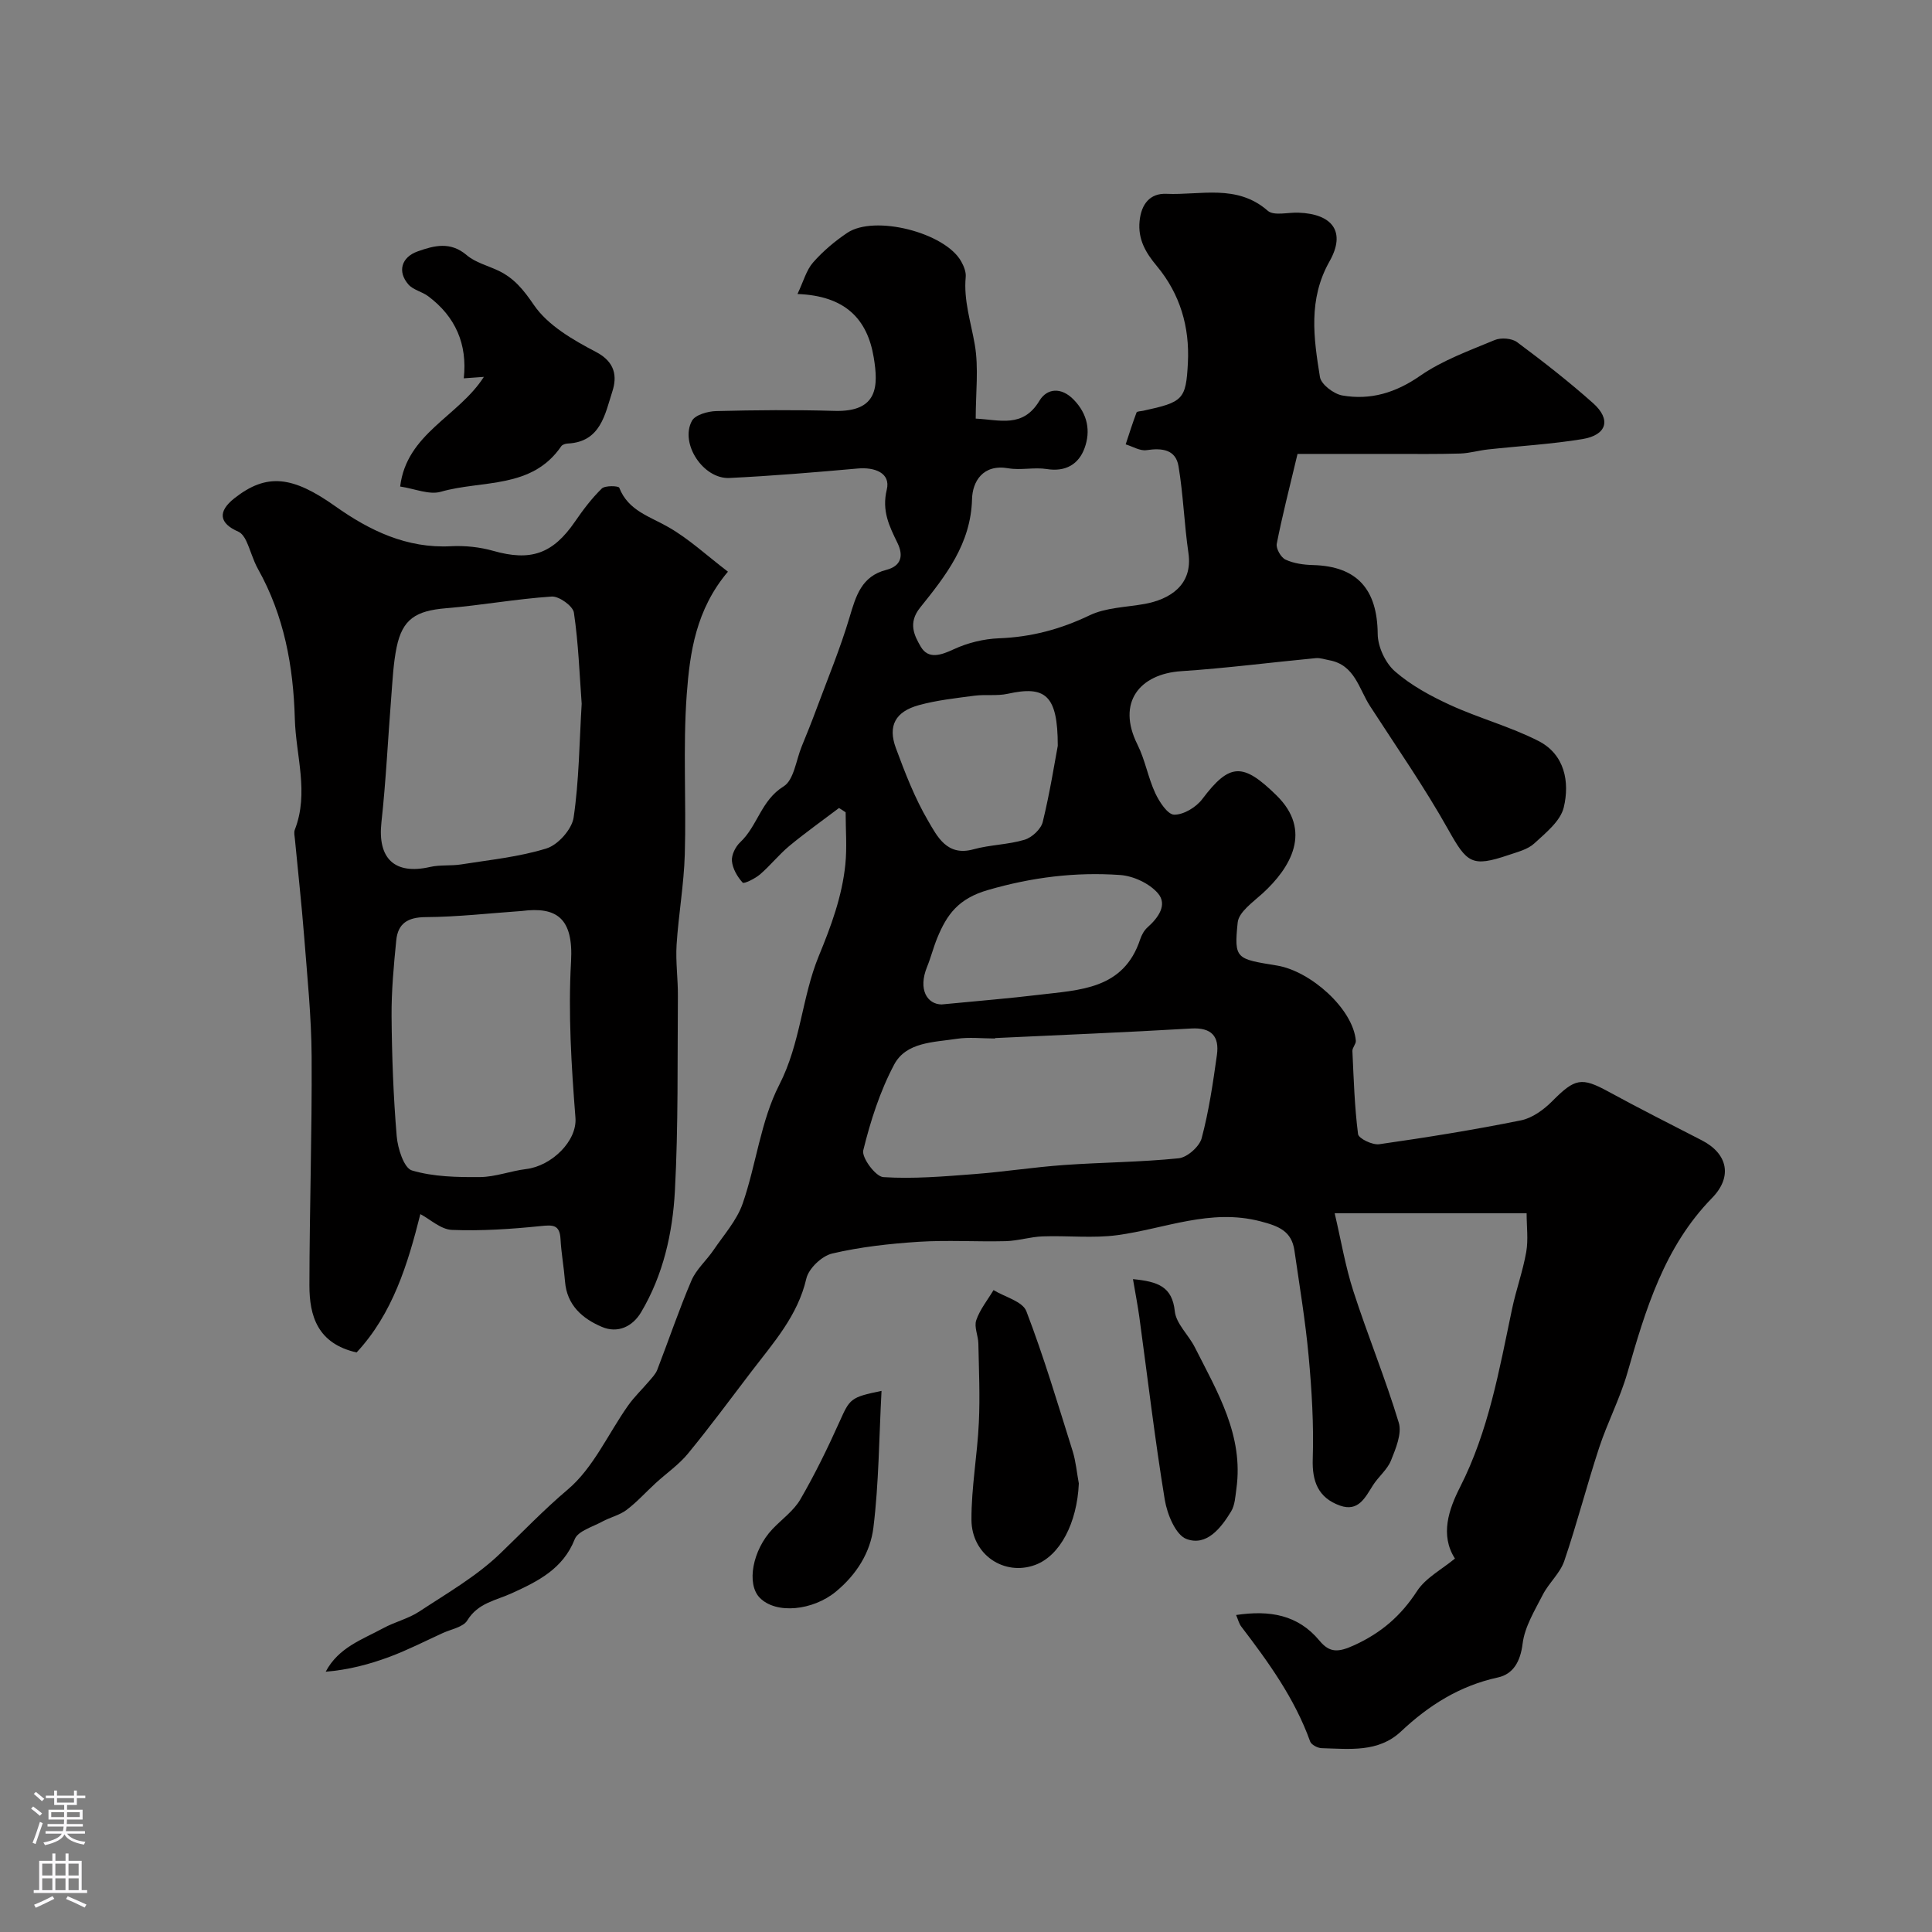 <svg enable-background="new 0 0 400 400" viewBox="0 0 400 400" xmlns="http://www.w3.org/2000/svg"><rect x="0" y="0" width="400" height="400" fill="#808080" stroke="none"/><g fill="#010000"><path d="m173.71 167.29c-3.43 2.6-6.96 5.1-10.27 7.84-2.17 1.8-3.95 4.07-6.09 5.91-1.02.87-3.32 2-3.59 1.7-1.1-1.21-2.08-2.89-2.22-4.47-.12-1.26.73-2.97 1.71-3.89 3.59-3.36 4.33-8.7 8.98-11.56 2.14-1.32 2.58-5.41 3.75-8.27 1.05-2.56 2.08-5.12 3.04-7.71 2.35-6.33 4.95-12.59 6.87-19.04 1.32-4.43 2.47-8.49 7.6-9.81 3.1-.8 3.61-2.92 2.33-5.56-1.7-3.5-3.29-6.64-2.22-11.07.83-3.43-2.48-4.68-6.02-4.36-8.84.79-17.69 1.53-26.56 1.96-5.4.27-10.3-7.13-7.77-11.82.67-1.25 3.29-1.99 5.04-2.03 8.16-.21 16.33-.28 24.49-.04 9.09.26 9.08-5.21 8.12-11.05-1.33-8.01-5.93-12.78-15.79-13.15 1.25-2.63 1.83-4.94 3.23-6.53 2.04-2.33 4.49-4.39 7.06-6.12 5.65-3.81 20.27-.07 23.6 5.9.54.96 1.04 2.18.94 3.22-.46 4.85 1.08 9.35 1.88 14.01.83 4.84.19 9.94.19 15.32 4.97.23 9.76 2.02 13.2-3.71 1.53-2.54 4.48-2.91 7.1-.2 2.89 2.98 3.53 6.5 2.23 10.04-1.21 3.3-3.9 4.94-7.82 4.31-2.6-.41-5.38.29-7.97-.16-5.28-.91-7.41 2.78-7.5 6.38-.24 9.29-5.48 15.91-10.75 22.47-2.56 3.19-1.19 5.81.13 8.08 1.55 2.66 4.13 1.8 6.82.55 2.88-1.34 6.22-2.16 9.4-2.28 6.65-.25 12.72-1.87 18.73-4.75 3.4-1.63 7.57-1.67 11.4-2.36 5.01-.91 10.06-3.78 9.07-10.56-.87-5.96-1.06-12.02-2.05-17.95-.58-3.49-3.44-3.81-6.62-3.33-1.35.2-2.87-.76-4.32-1.2.73-2.21 1.43-4.43 2.25-6.6.1-.26.91-.25 1.39-.36 8.23-1.79 8.85-2.28 9.24-9.92.38-7.43-1.61-14.25-6.44-20.05-2.27-2.72-3.94-5.49-3.56-9.3.35-3.56 2.19-5.79 5.55-5.64 7.07.31 14.59-2.09 20.98 3.5 1.26 1.11 4.19.32 6.34.4 7.11.25 9.89 3.99 6.46 10.07-4.46 7.88-3.29 15.89-1.99 23.96.25 1.53 2.86 3.51 4.64 3.82 5.85 1.01 11.05-.56 16.13-4.09 4.63-3.21 10.15-5.19 15.42-7.39 1.29-.54 3.54-.37 4.63.44 5.39 4.01 10.7 8.15 15.72 12.62 3.81 3.39 2.88 6.61-2.2 7.45-6.46 1.06-13.03 1.43-19.54 2.14-1.94.21-3.86.79-5.79.85-4.69.14-9.38.08-14.07.08-6.93.01-13.85 0-19.58 0-1.73 7.27-3.19 12.9-4.3 18.6-.19.99.86 2.84 1.81 3.28 1.71.8 3.77 1.08 5.69 1.13 9.13.24 13.32 5.01 13.4 14.27.02 2.64 1.58 6 3.56 7.73 3.32 2.9 7.39 5.11 11.44 6.97 5.98 2.74 12.44 4.47 18.28 7.45 5.42 2.76 6.51 8.46 5.24 13.75-.68 2.84-3.73 5.28-6.11 7.47-1.36 1.25-3.47 1.76-5.31 2.39-7.65 2.59-8.61 1.67-12.53-5.32-4.92-8.77-10.7-17.07-16.17-25.53-2.31-3.57-3.14-8.5-8.4-9.47-.93-.17-1.89-.52-2.81-.44-9.29.88-18.56 2.09-27.87 2.7-8.54.56-13.46 6.42-9.05 15.22 1.58 3.16 2.18 6.81 3.67 10.02.84 1.81 2.57 4.46 3.93 4.47 1.96.02 4.54-1.54 5.81-3.23 5.68-7.54 8.43-7.56 15.36-.77 7.47 7.31 2.99 14.95-2.9 20.32-1.97 1.79-4.91 3.84-5.13 6-.79 7.63-.29 7.53 8.16 8.92 6.9 1.14 15.73 8.93 16.3 15.56.06.68-.74 1.43-.71 2.13.27 5.74.44 11.51 1.17 17.2.12.92 2.98 2.3 4.38 2.1 9.82-1.4 19.62-2.98 29.34-4.94 2.37-.48 4.76-2.23 6.52-4.01 4.66-4.69 6.02-4.98 11.56-1.96 6.39 3.49 12.9 6.77 19.37 10.1 5.39 2.77 6.4 7.56 2.12 11.94-9.92 10.15-13.77 23.13-17.54 36.24-1.52 5.28-4.12 10.24-5.84 15.47-2.55 7.77-4.58 15.72-7.22 23.46-.87 2.54-3.2 4.54-4.45 6.99-1.67 3.26-3.74 6.62-4.17 10.12-.46 3.71-1.95 6.3-5.12 6.99-7.9 1.72-14.29 5.75-20.06 11.18-4.69 4.41-10.69 3.61-16.43 3.46-.83-.02-2.14-.71-2.38-1.39-3.19-8.89-8.62-16.4-14.27-23.8-.45-.59-.63-1.39-1.06-2.38 6.92-1.03 12.78-.09 17.27 5.32 2.12 2.56 3.92 2.42 7.18.94 5.62-2.57 9.68-6.09 13.01-11.21 1.78-2.74 5.11-4.47 7.85-6.74-3.14-4.87-1.24-10.26 1.03-14.73 5.96-11.7 8.14-24.34 10.79-36.92.83-3.97 2.24-7.83 2.94-11.82.45-2.55.08-5.24.08-8.02-13.16 0-25.79 0-39.74 0 1.33 5.67 2.22 11.04 3.88 16.16 2.95 9.13 6.62 18.03 9.39 27.2.68 2.27-.62 5.36-1.61 7.83-.77 1.91-2.61 3.35-3.74 5.14-1.62 2.56-3.03 5.54-6.81 4.2-4.58-1.63-5.8-5.09-5.65-9.66.23-7.08-.2-14.21-.85-21.28-.67-7.31-1.89-14.58-2.94-21.86-.58-4.06-3.28-5.08-7.08-6.07-10.35-2.68-19.73 1.53-29.54 2.87-5.08.69-10.34.07-15.51.26-2.56.09-5.1.92-7.67.99-6 .15-12.02-.25-17.99.13-6.01.39-12.08 1.06-17.92 2.43-2.14.5-4.87 3.1-5.35 5.2-1.78 7.69-6.79 13.24-11.31 19.16-4.37 5.72-8.63 11.51-13.2 17.07-1.9 2.31-4.47 4.07-6.7 6.12-2.01 1.84-3.85 3.91-6.02 5.54-1.46 1.1-3.4 1.52-5.04 2.42-2.01 1.1-5.01 1.94-5.68 3.64-2.43 6.18-7.71 8.75-12.98 11.16-3.36 1.54-7.03 2-9.26 5.65-.85 1.39-3.32 1.81-5.07 2.61-3.67 1.68-7.28 3.53-11.06 4.94-4.17 1.55-8.5 2.69-13.19 3.07 2.67-5.05 7.59-6.66 11.93-9.02 2.39-1.3 5.18-1.95 7.43-3.43 5.75-3.79 11.87-7.3 16.78-12.03 4.64-4.46 9.02-9.05 14-13.26 5.28-4.46 8.34-11.53 12.48-17.38 1.28-1.81 2.91-3.35 4.35-5.05.62-.73 1.34-1.47 1.68-2.34 2.38-6.16 4.49-12.43 7.08-18.49 1-2.33 3.12-4.15 4.58-6.31 2.13-3.14 4.81-6.13 6.02-9.61 2.81-8.1 3.72-17.07 7.57-24.57 4.44-8.64 4.69-18.18 8.18-26.66 2.58-6.27 4.83-12.35 5.51-18.99.36-3.56.06-7.19.06-10.79-.46-.32-.91-.61-1.37-.89zm32.31 47.63v.09c-2.67 0-5.38-.33-7.98.07-4.73.73-10.43.64-12.92 5.34-2.93 5.52-4.89 11.65-6.39 17.74-.37 1.51 2.56 5.45 4.15 5.55 6.22.4 12.52-.14 18.77-.62 6.2-.47 12.36-1.44 18.56-1.88 7.93-.57 15.92-.59 23.82-1.4 1.77-.18 4.29-2.41 4.76-4.15 1.5-5.63 2.35-11.46 3.16-17.25.53-3.8-1.08-5.72-5.34-5.47-13.53.8-27.06 1.34-40.59 1.98zm-11.06-6.96c8.03-.78 14.07-1.26 20.07-1.99 8.5-1.03 17.6-1.08 21.03-11.49.3-.9.82-1.86 1.52-2.48 2.23-1.98 4.19-4.69 2.15-7.06-1.76-2.04-5.08-3.59-7.82-3.78-9.25-.65-18.23.46-27.37 3.11-6.13 1.77-8.51 5.08-10.5 9.95-.8 1.95-1.31 4.02-2.11 5.98-1.9 4.69.05 7.73 3.03 7.76zm24.04-53.54c.01-10.6-2.62-12.49-10.36-10.78-2.22.49-4.63.1-6.91.4-3.85.51-7.76.93-11.48 1.95-4.88 1.34-6.47 4.28-4.77 8.89 1.91 5.16 3.92 10.37 6.69 15.09 1.88 3.21 3.9 7.38 9.34 5.88 3.46-.96 7.19-.96 10.62-1.99 1.53-.46 3.4-2.2 3.76-3.69 1.5-6.15 2.48-12.42 3.11-15.75z"/><path d="m150.71 118.36c-6.63 7.85-7.89 16.74-8.53 25.43-.8 10.97-.08 22.04-.4 33.06-.18 6.27-1.3 12.5-1.7 18.76-.22 3.52.3 7.08.27 10.62-.11 13.45.1 26.92-.62 40.34-.47 8.74-2.42 17.41-7 25.12-1.78 2.99-4.85 4.42-8.11 3.03-4.03-1.71-7.26-4.49-7.64-9.42-.23-2.93-.77-5.83-.93-8.76-.16-3.04-1.62-2.95-4.16-2.69-6.07.62-12.22 1.03-18.31.79-2.31-.09-4.53-2.21-6.55-3.27-2.61 10.38-5.75 20.64-13.2 28.64-8.07-1.83-9.78-7.53-9.77-13.92.02-15.78.55-31.57.46-47.35-.05-8.25-.9-16.5-1.54-24.74-.53-6.76-1.28-13.5-1.92-20.24-.06-.66-.25-1.41-.02-1.98 2.98-7.67.21-15.31 0-22.96-.3-10.91-2.22-21.37-7.63-31.02-1.02-1.83-1.55-3.92-2.44-5.83-.34-.74-.93-1.59-1.62-1.89-4-1.74-4.32-4.16-.82-6.92 6.71-5.29 12.07-4.6 20.91 1.67 7.08 5.02 14.79 8.75 23.94 8.26 2.9-.15 5.95.17 8.74.96 7.74 2.2 12.32.65 16.92-6.05 1.66-2.42 3.46-4.81 5.55-6.85.68-.67 3.47-.57 3.62-.17 1.87 4.78 6.33 5.93 10.2 8.17 4.22 2.41 7.87 5.82 12.3 9.21zm-30.28 27.35c-.45-6.1-.67-12.54-1.61-18.87-.2-1.37-3.07-3.43-4.59-3.33-7.32.48-14.58 1.82-21.9 2.42-6.23.52-9 2.24-10.21 8.07-.69 3.35-.84 6.82-1.11 10.24-.69 8.67-1.09 17.37-2.04 26.01-.83 7.51 2.74 10.93 10.09 9.24 2.06-.47 4.29-.19 6.4-.52 5.94-.95 12.01-1.54 17.71-3.32 2.37-.74 5.23-3.96 5.59-6.38 1.13-7.65 1.18-15.46 1.67-23.56zm-12.39 42.9c-6.64.46-13.28 1.23-19.92 1.27-3.72.02-5.74 1.33-6.08 4.81-.52 5.23-1.01 10.5-.97 15.75.07 8.26.37 16.54 1.06 24.77.21 2.55 1.5 6.63 3.16 7.12 4.45 1.32 9.37 1.41 14.1 1.37 3.18-.03 6.34-1.27 9.54-1.66 5.26-.63 10.59-5.8 10.21-10.62-.84-10.75-1.52-21.61-.91-32.35.51-9-3-11.39-10.19-10.46z"/><path d="m82.85 100.73c1.32-10.98 12.04-14.45 17.33-22.7-1.75.13-2.86.21-4.16.3.77-7.06-1.7-12.76-7.37-17-1.27-.95-3.1-1.3-4.09-2.43-2.33-2.67-1.45-5.66 1.91-6.85 3.43-1.22 6.78-2.1 10.15.77 1.8 1.54 4.37 2.17 6.59 3.23 3.26 1.56 5.2 3.98 7.33 7.1 2.9 4.24 8.12 7.24 12.89 9.74 3.97 2.08 4.35 5.08 3.35 8.16-1.52 4.68-2.39 10.45-9.25 10.78-.46.02-1.1.22-1.33.56-6.1 8.93-16.39 6.97-24.92 9.42-2.41.7-5.41-.63-8.43-1.08z"/><path d="m223.36 307.14c-.36 8.16-3.88 14.97-9.06 16.87-6.38 2.34-13.13-2.1-13.17-9.35-.03-6.71 1.22-13.41 1.53-20.13.26-5.44.01-10.91-.1-16.37-.03-1.62-.92-3.43-.44-4.82.76-2.23 2.34-4.17 3.58-6.24 2.34 1.43 6.01 2.34 6.79 4.36 3.64 9.49 6.54 19.27 9.59 28.98.67 2.15.86 4.46 1.28 6.7z"/><path d="m182.51 287.97c-.52 9.78-.55 19.11-1.68 28.3-.63 5.15-3.49 9.73-7.77 13.26-4.75 3.92-12.38 4.73-15.76 1.27-2.8-2.86-1.5-9.87 2.64-14.23 1.94-2.04 4.4-3.78 5.77-6.15 3.01-5.19 5.66-10.62 8.12-16.1 2.11-4.69 2.22-5.04 8.68-6.35z"/><path d="m234.57 264.83c5.21.51 8.12 1.56 8.66 6.65.27 2.59 2.85 4.89 4.14 7.45 4.67 9.24 10.15 18.26 8.61 29.31-.22 1.6-.3 3.39-1.1 4.7-2.1 3.44-5.07 7.25-9.24 5.69-2.25-.85-4-5.15-4.49-8.15-2.06-12.55-3.54-25.19-5.26-37.79-.33-2.38-.79-4.73-1.32-7.86z"/></g><path d="m6.44 374.46.42-.45c.65.47 1.27.95 1.85 1.44l-.45.49c-.65-.56-1.25-1.06-1.82-1.48m.93 7.33-.63-.26c.55-1.36 1.05-2.8 1.52-4.33.19.1.38.19.59.27-.46 1.29-.95 2.73-1.48 4.32m-.38-10.38.44-.42c.43.34 1.01.82 1.74 1.44l-.49.49c-.53-.51-1.09-1.01-1.69-1.51m2.5.35h1.72v-1.04h.59v1.04h3.52v-1.04h.59v1.04h1.75v.53h-1.75v1.42h-2.03v.97h3.22v2.03h-3.24c0 .35-.01.66-.03.93h3.32v.53h-3.37c-.03.27-.08.58-.15.94h3.96v.53h-3.71c.67.92 1.93 1.48 3.79 1.68-.13.24-.23.44-.29.59-2.13-.38-3.48-1.08-4.04-2.12-.43.97-1.77 1.72-4.03 2.23-.09-.19-.2-.37-.33-.55 2.1-.42 3.37-1.03 3.81-1.83h-3.36v-.53h3.58c.08-.29.13-.61.16-.94h-3.33v-.53h3.39c.02-.27.04-.58.04-.93h-3.23v-2.03h3.25v-.97h-2.07v-1.42h-1.73zm1.12 3.44v1h2.65c.01-.3.02-.44.01-.4v-.25-.35zm1.19-2h3.52v-.91h-3.52zm4.71 2h-2.63v.59c0 .15-.01.28-.01.4h2.64z" fill="#fbfafc"/><path d="m13.56 383.74h.63v1.52h2.72v6.07h1.13v.6h-11.06v-.6h1.13v-6.07h2.73v-1.52h.63v1.52h2.1v-1.52zm-2.69 8.83.38.56c-1.24.63-2.53 1.25-3.85 1.85-.1-.21-.21-.42-.34-.63 1.36-.55 2.63-1.15 3.81-1.78m-2.13-4.27h2.1v-2.45h-2.1zm0 3.04h2.1v-2.46h-2.1zm2.72-3.04h2.1v-2.45h-2.1zm0 3.04h2.1v-2.46h-2.1zm6.07 3.6c-1.41-.71-2.7-1.3-3.86-1.78l.35-.56c1.45.62 2.75 1.19 3.88 1.72zm-1.25-9.09h-2.1v2.45h2.1zm-2.09 5.49h2.1v-2.45h-2.1z" fill="#fbfafc"/></svg>